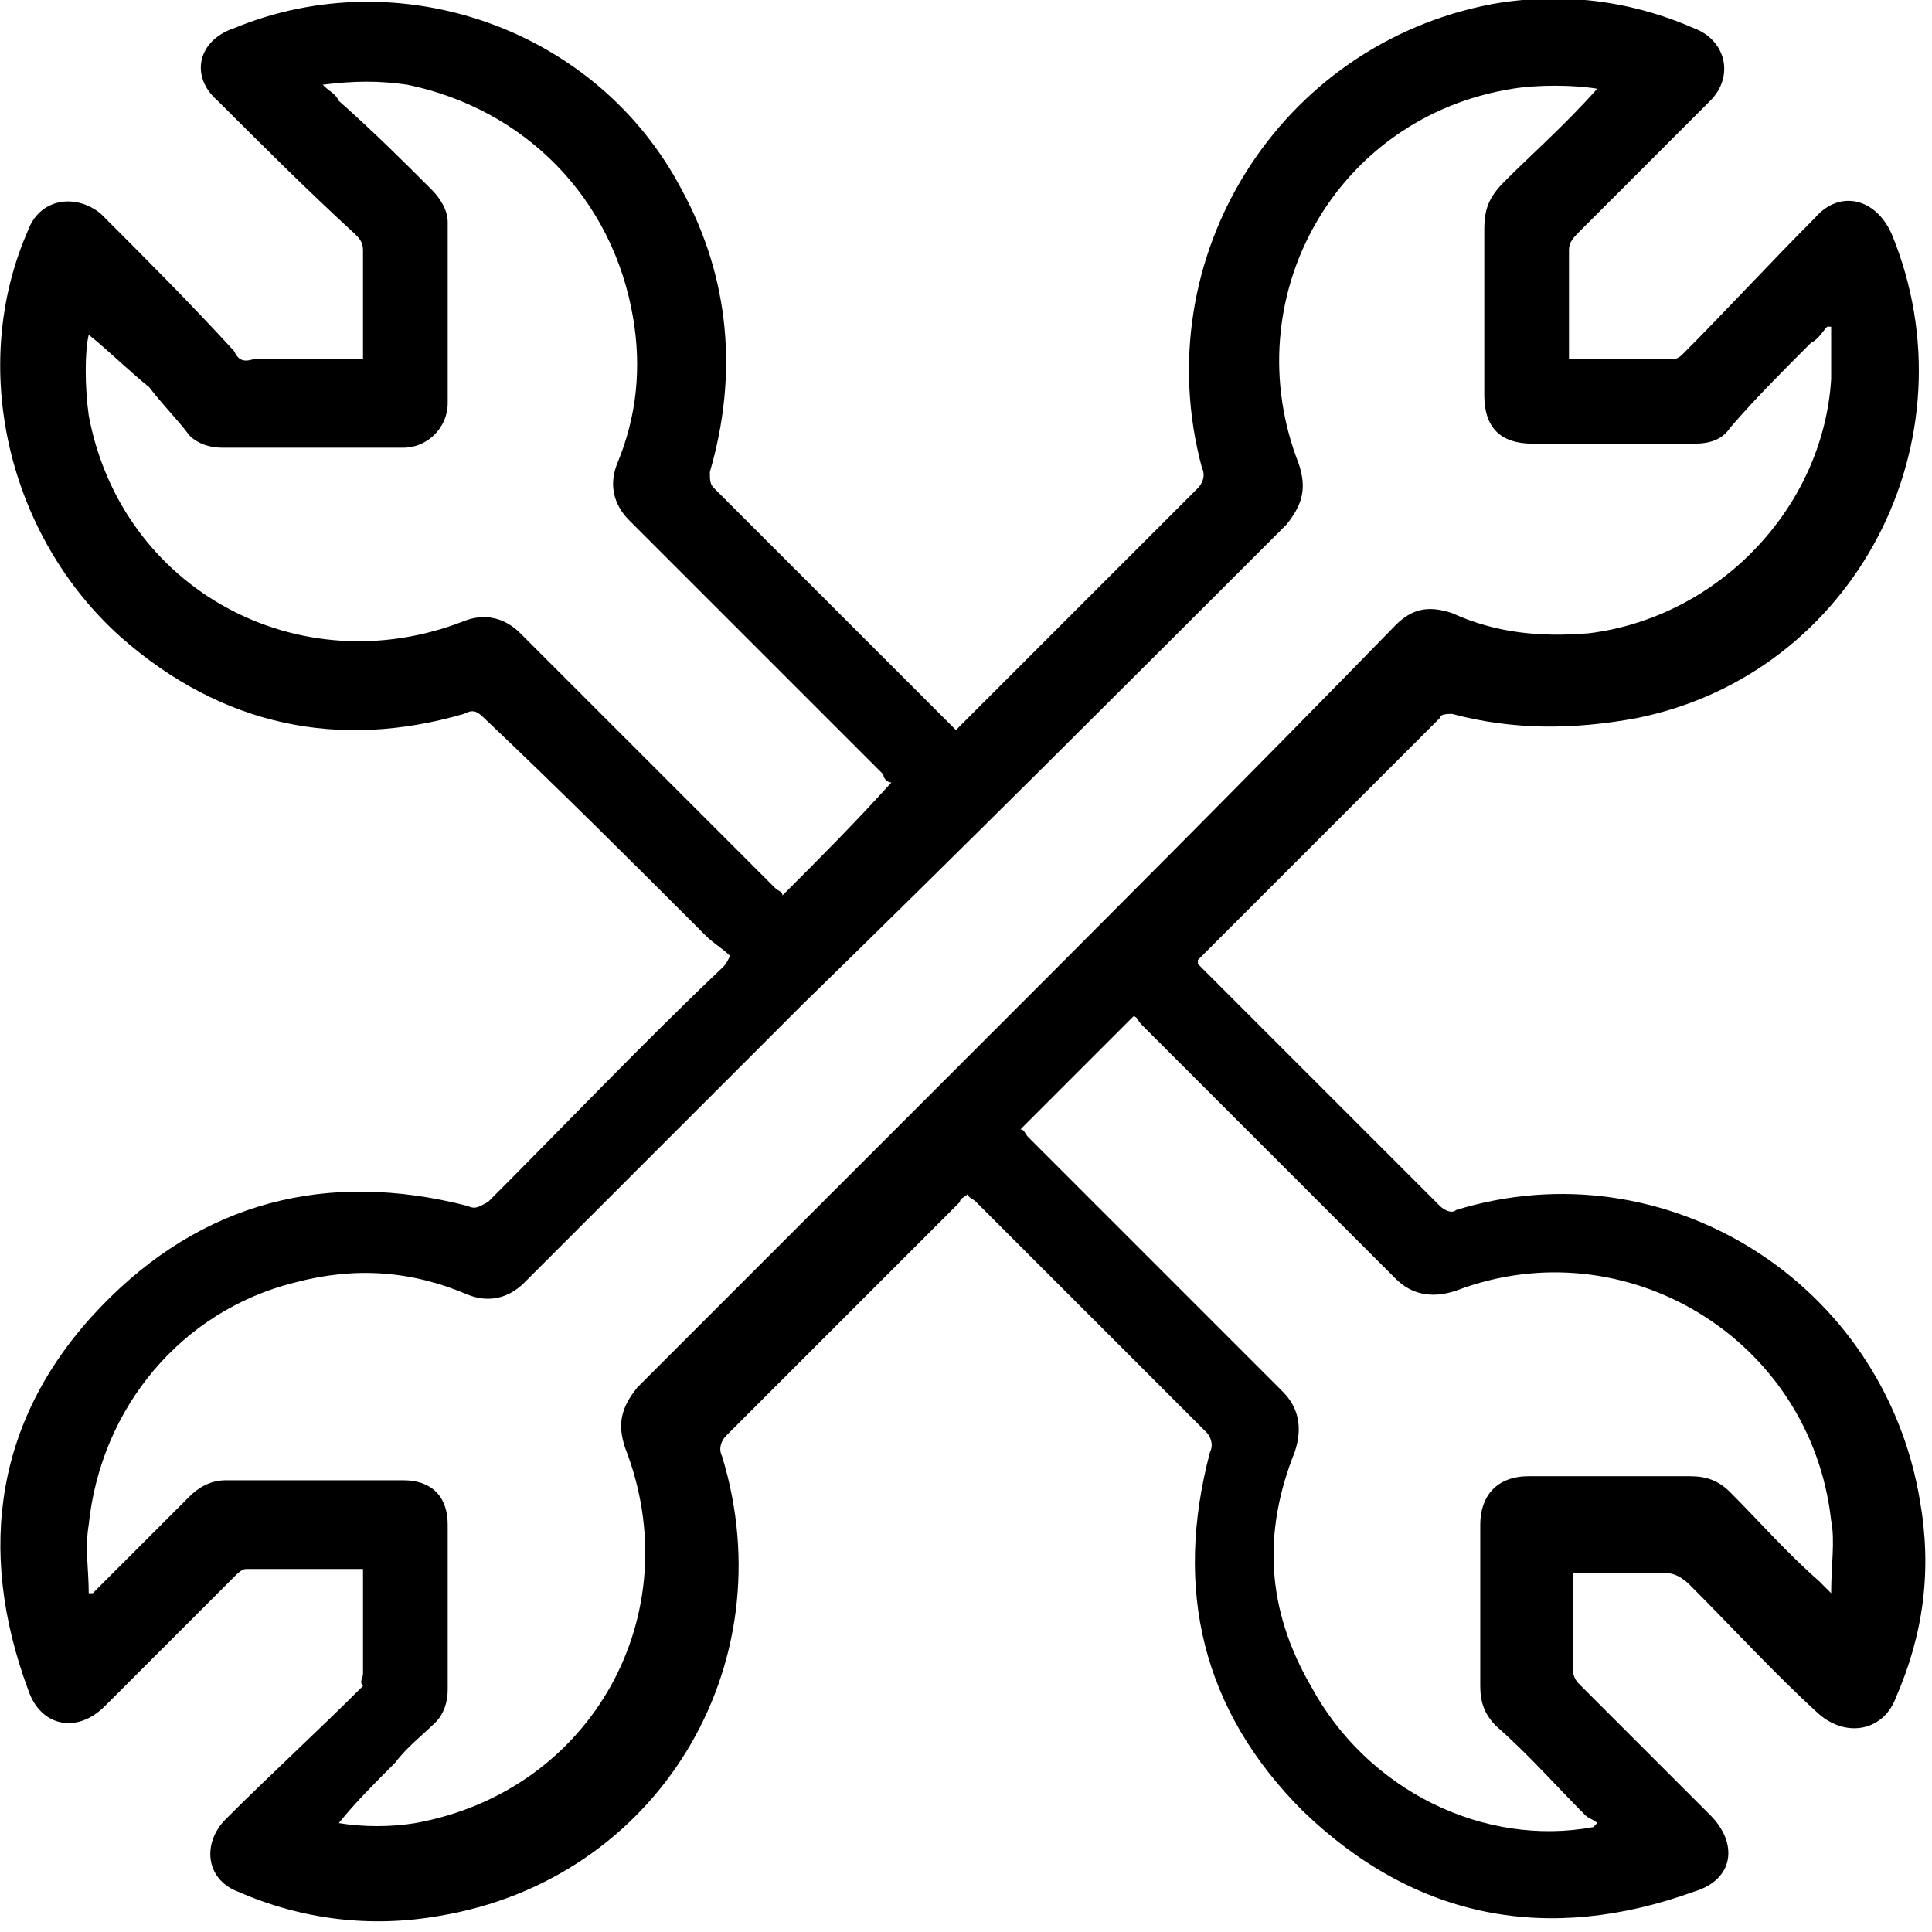 <?xml version="1.0" encoding="utf-8"?>
<!-- Generator: Adobe Illustrator 18.0.0, SVG Export Plug-In . SVG Version: 6.00 Build 0)  -->
<!DOCTYPE svg PUBLIC "-//W3C//DTD SVG 1.1//EN" "http://www.w3.org/Graphics/SVG/1.1/DTD/svg11.dtd">
<svg version="1.1" id="Layer_1" xmlns="http://www.w3.org/2000/svg" xmlns:xlink="http://www.w3.org/1999/xlink" x="0px" y="0px"
	 viewBox="0 0 47.9 47.9" enable-background="new 0 0 47.9 47.9" xml:space="preserve">
<path d="M9,38.9c-1,0-2,0-2.9,0c-0.1,0-0.2,0.1-0.3,0.2c-1.1,1.1-2.1,2.1-3.2,3.2C1.9,43,1,42.8,0.7,41.9c-1.3-3.5-0.8-6.8,1.8-9.5
	c2.5-2.6,5.6-3.4,9.1-2.5c0.2,0.1,0.3,0,0.5-0.1c1.9-1.9,3.8-3.9,5.8-5.8c0.1-0.1,0.1-0.1,0.2-0.3c-0.2-0.2-0.4-0.3-0.6-0.5
	c-1.8-1.8-3.6-3.6-5.5-5.4c-0.2-0.2-0.3-0.2-0.5-0.1C8.4,18.6,5.5,18,3,15.8C0.2,13.3-0.8,9.1,0.7,5.7C1,4.9,1.9,4.8,2.5,5.3
	c1.1,1.1,2.2,2.2,3.3,3.4C5.9,8.9,6,9,6.3,8.9c0.9,0,1.8,0,2.7,0c0-0.1,0-0.2,0-0.3C9,7.8,9,7,9,6.2C9,6,8.9,5.9,8.8,5.8
	C7.6,4.7,6.5,3.6,5.4,2.5C4.7,1.9,4.9,1,5.8,0.7c4.1-1.7,9,0,11.1,4c1.2,2.2,1.4,4.6,0.7,7c0,0.2,0,0.3,0.1,0.4c2,2,4,4,5.9,5.9
	c0,0,0.1,0.1,0.1,0.1c0.1-0.1,0.1-0.1,0.2-0.2c1.9-1.9,3.9-3.9,5.8-5.8c0.1-0.1,0.2-0.3,0.1-0.5C28.4,6.4,31.7,1.1,37,0.1
	c1.7-0.3,3.4-0.1,5,0.6c0.8,0.3,1,1.2,0.4,1.8c-1.1,1.1-2.2,2.2-3.2,3.2C39,5.9,38.9,6,38.9,6.2c0,0.8,0,1.6,0,2.4
	c0,0.1,0,0.2,0,0.3c0.9,0,1.8,0,2.6,0c0.1,0,0.2-0.1,0.2-0.1c1.1-1.1,2.2-2.3,3.3-3.4c0.6-0.7,1.5-0.5,1.9,0.4
	c2.1,5.1-0.9,10.9-6.3,12c-1.6,0.3-3.1,0.3-4.6-0.1c-0.1,0-0.3,0-0.3,0.1c-2,2-4,4-6,6c0,0,0,0,0,0.1c0.1,0.1,0.1,0.1,0.2,0.2
	c1.9,1.9,3.9,3.9,5.8,5.8c0.1,0.1,0.3,0.2,0.4,0.1c5.2-1.6,10.6,1.8,11.5,7.2c0.3,1.7,0.1,3.3-0.6,4.9c-0.3,0.8-1.2,1-1.9,0.4
	c-1.1-1-2.1-2.1-3.2-3.2c-0.2-0.2-0.4-0.3-0.6-0.3c-0.8,0-1.5,0-2.3,0c0,0.1,0,0.2,0,0.3c0,0.7,0,1.4,0,2.1c0,0.2,0.1,0.3,0.2,0.4
	c1.1,1.1,2.1,2.1,3.2,3.2c0.7,0.7,0.6,1.6-0.4,1.9c-3.6,1.3-6.9,0.7-9.7-2c-2.5-2.5-3.2-5.5-2.3-8.9c0.1-0.2,0-0.4-0.1-0.5
	c-1.9-1.9-3.8-3.8-5.7-5.7c-0.1-0.1-0.2-0.1-0.2-0.2c-0.1,0.1-0.2,0.1-0.2,0.2c-1.9,1.9-3.9,3.9-5.8,5.8c-0.1,0.1-0.2,0.3-0.1,0.5
	c1.6,5.2-1.6,10.5-7,11.4c-1.7,0.3-3.4,0.1-5-0.6c-0.8-0.3-0.9-1.2-0.3-1.8c1.1-1.1,2.3-2.2,3.4-3.3C8.9,41.7,9,41.6,9,41.5
	C9,40.6,9,39.8,9,38.9z M39.6,2.2c-0.6-0.1-1.5-0.1-2.1,0c-4.4,0.7-6.9,5.2-5.3,9.3c0.2,0.6,0.1,1-0.3,1.5c-4,4-8,8-12,11.9
	c-2.3,2.3-4.6,4.6-6.9,6.9c-0.4,0.4-0.9,0.5-1.4,0.3c-1.4-0.6-2.8-0.7-4.3-0.3c-2.8,0.7-4.8,3.1-5.1,6c-0.1,0.6,0,1.1,0,1.7
	c0,0,0.1,0,0.1,0c0.1-0.1,0.1-0.1,0.2-0.2c0.7-0.7,1.5-1.5,2.2-2.2c0.2-0.2,0.5-0.4,0.9-0.4c1.5,0,2.9,0,4.4,0
	c0.7,0,1.1,0.4,1.1,1.1c0,1.4,0,2.7,0,4.1c0,0.3-0.1,0.6-0.3,0.8c-0.3,0.3-0.7,0.6-1,1c-0.5,0.5-1,1-1.4,1.5c0.6,0.1,1.3,0.1,1.9,0
	c4.4-0.8,6.8-5.2,5.2-9.3c-0.2-0.6-0.1-1,0.3-1.5c2.6-2.6,5.2-5.2,7.8-7.8c3.7-3.7,7.4-7.4,11-11.1c0.4-0.4,0.8-0.5,1.4-0.3
	c1.1,0.5,2.2,0.6,3.4,0.5c3.2-0.4,5.8-3.1,6-6.3c0-0.4,0-0.9,0-1.3c0,0-0.1,0-0.1,0c-0.1,0.1-0.2,0.3-0.4,0.4
	c-0.7,0.7-1.4,1.4-2,2.1c-0.2,0.3-0.5,0.4-0.9,0.4c-1.3,0-2.6,0-4,0c-0.8,0-1.2-0.4-1.2-1.2c0-1.4,0-2.7,0-4.1
	c0-0.5,0.1-0.8,0.5-1.2C38,3.8,38.8,3.1,39.6,2.2z M39.5,45.3c0,0,0.1-0.1,0.1-0.1c-0.1-0.1-0.2-0.1-0.3-0.2
	c-0.7-0.7-1.4-1.5-2.2-2.2c-0.3-0.3-0.4-0.6-0.4-1c0-1.3,0-2.7,0-4c0-0.7,0.4-1.2,1.2-1.2c1.3,0,2.6,0,4,0c0.4,0,0.7,0.1,1,0.4
	c0.7,0.7,1.4,1.5,2.2,2.2c0.1,0.1,0.1,0.1,0.3,0.3c0-0.7,0.1-1.3,0-1.8c-0.5-4.5-5.1-7.3-9.3-5.7c-0.6,0.2-1.1,0.1-1.5-0.3
	c-2.1-2.1-4.2-4.2-6.3-6.3c-0.1-0.1-0.1-0.2-0.2-0.2c-0.9,0.9-1.8,1.8-2.8,2.8c0.1,0,0.1,0.1,0.2,0.2c2.1,2.1,4.2,4.2,6.3,6.3
	c0.4,0.4,0.5,0.9,0.3,1.5c-0.8,2-0.7,3.9,0.4,5.8C33.9,44.4,36.8,45.8,39.5,45.3z M2.2,8.3c-0.1,0.4-0.1,1.3,0,2
	c0.8,4.3,5.2,6.7,9.3,5.1c0.5-0.2,1-0.1,1.4,0.3c2.1,2.1,4.2,4.2,6.3,6.3c0.1,0.1,0.2,0.1,0.2,0.2c0.9-0.9,1.8-1.8,2.7-2.8
	c-0.1,0-0.2-0.1-0.2-0.2c-2.1-2.1-4.2-4.2-6.3-6.3c-0.4-0.4-0.5-0.9-0.3-1.4c0.5-1.2,0.6-2.4,0.4-3.6c-0.5-3-2.7-5.2-5.6-5.8
	c-0.7-0.1-1.3-0.1-2.1,0c0.2,0.2,0.3,0.2,0.4,0.4C9.3,3.3,10,4,10.7,4.7c0.2,0.2,0.4,0.5,0.4,0.8c0,1.5,0,3,0,4.5
	c0,0.6-0.5,1.1-1.1,1.1c-1.5,0-3,0-4.5,0c-0.3,0-0.6-0.1-0.8-0.3C4.4,10.4,4,10,3.7,9.6C3.2,9.2,2.7,8.7,2.2,8.3z"/>
</svg>
